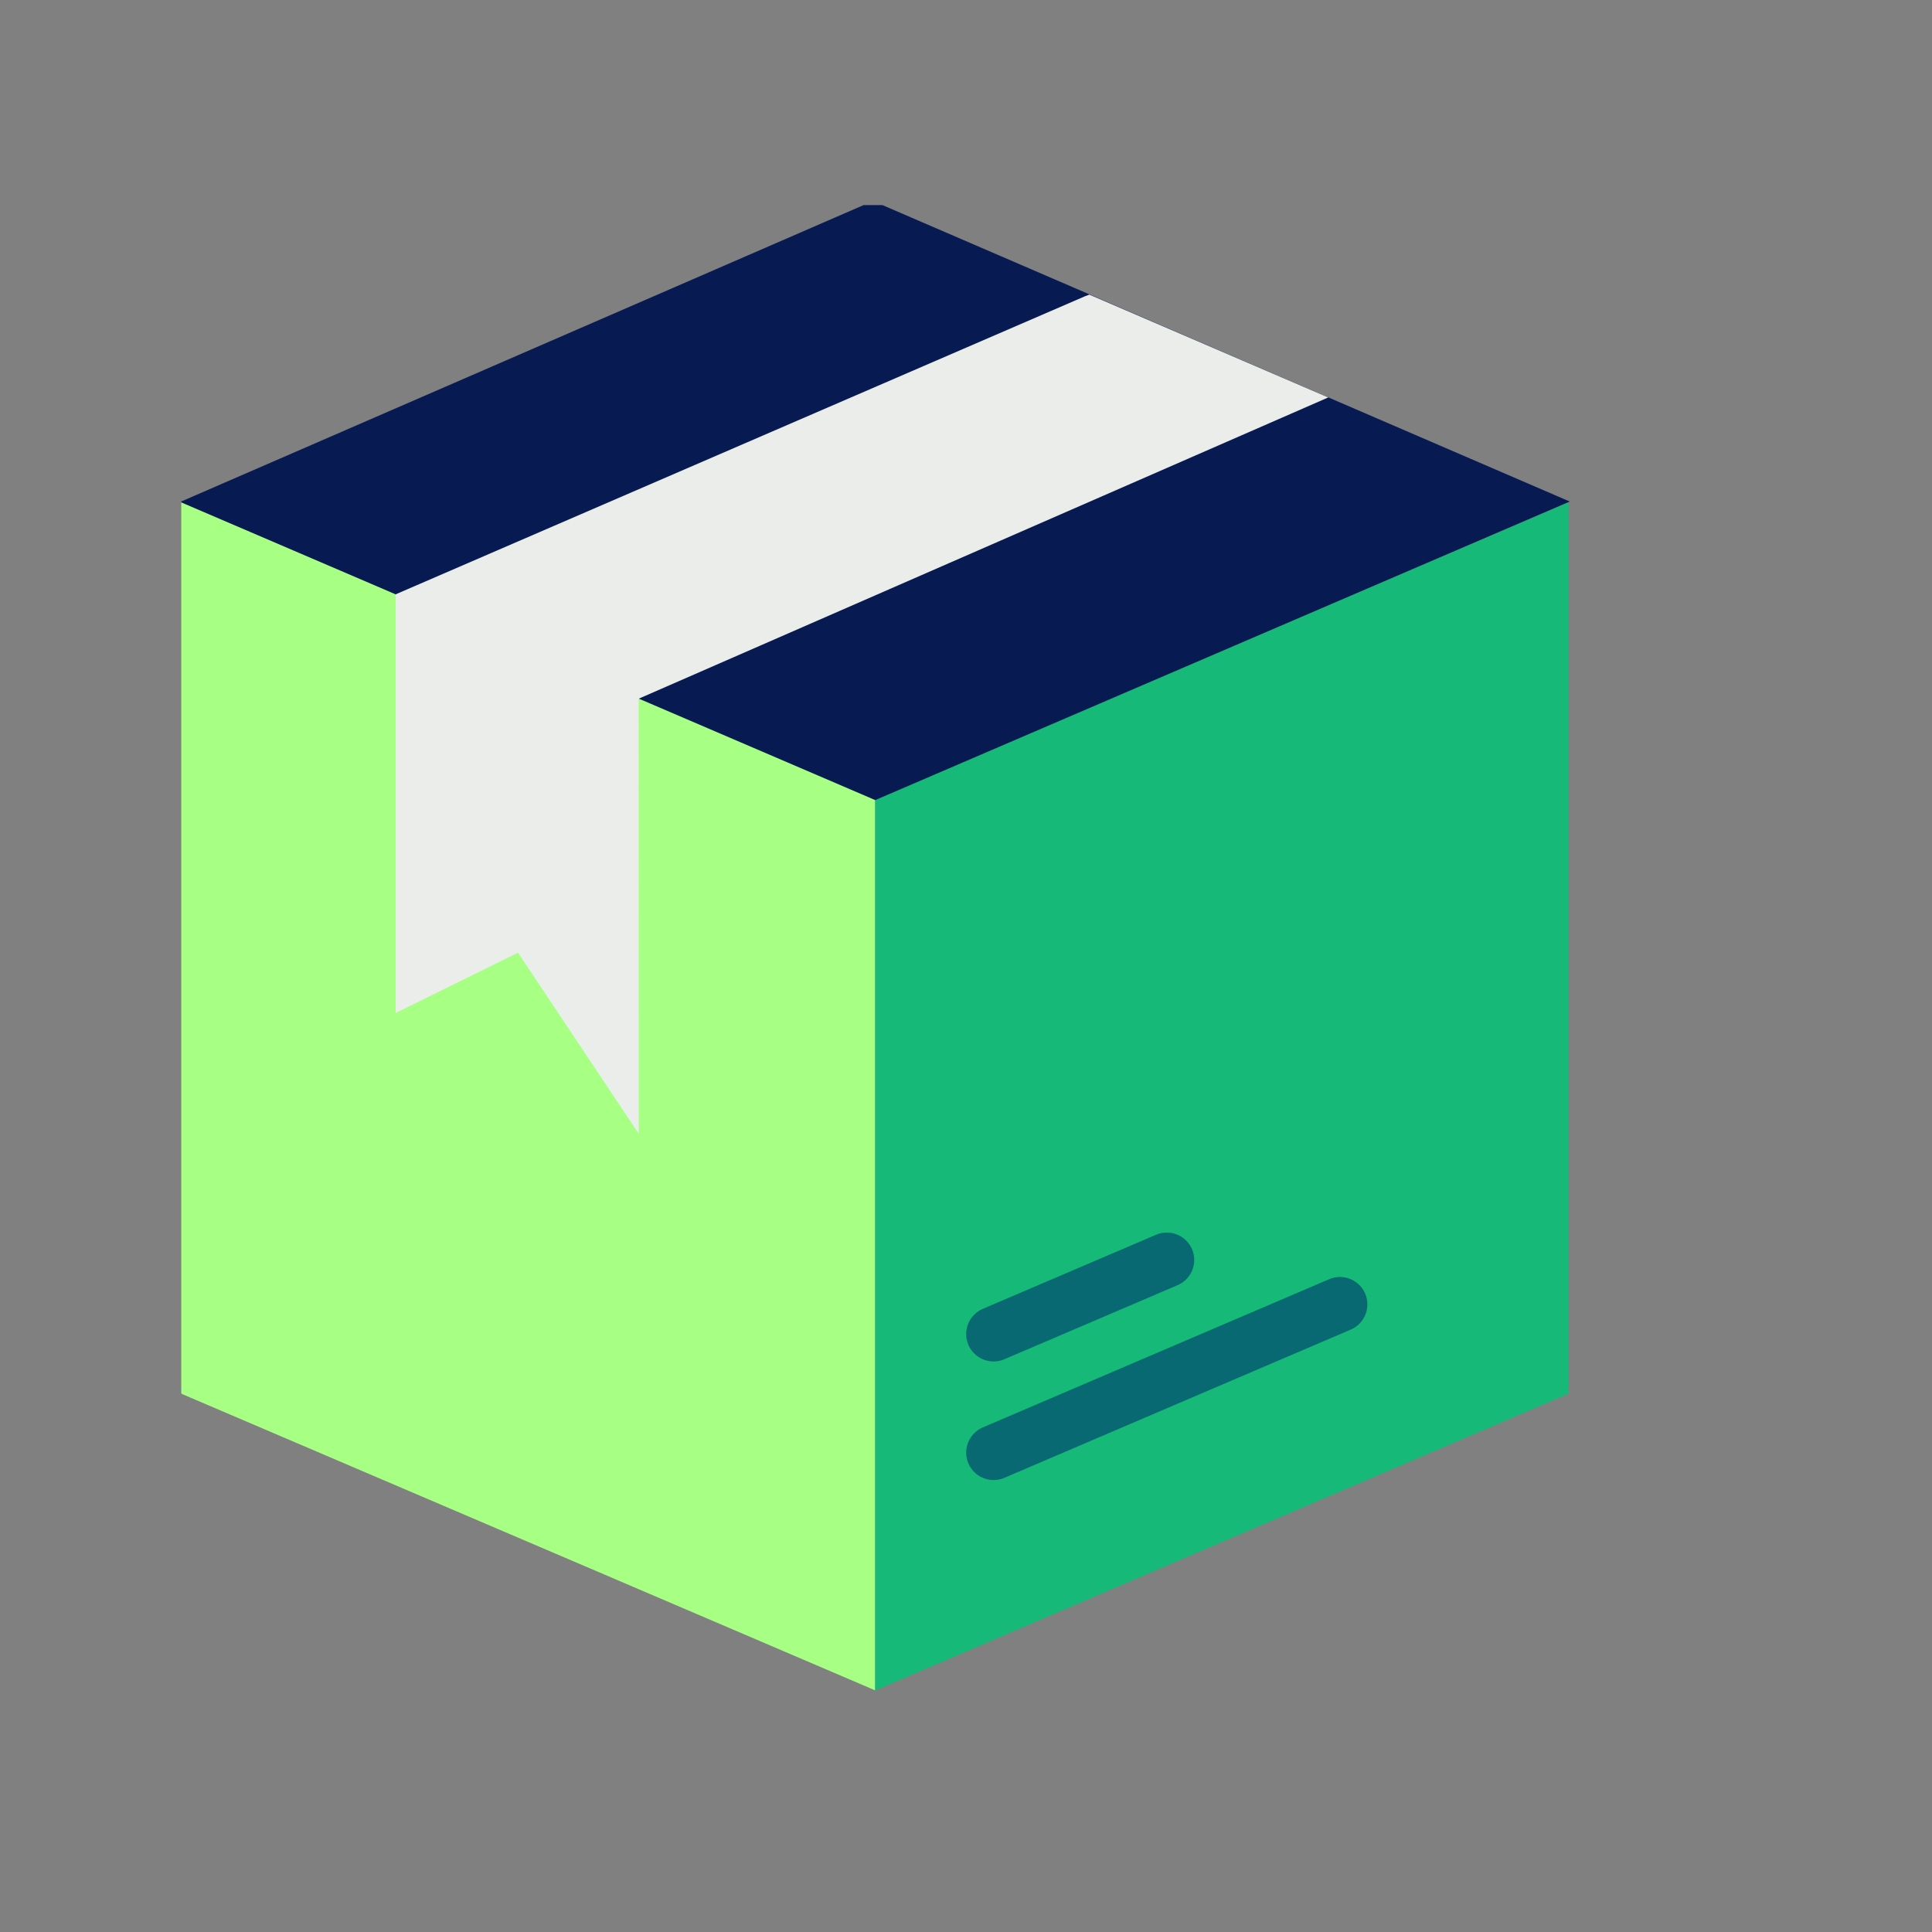 <svg xmlns="http://www.w3.org/2000/svg" xmlns:svgjs="http://svgjs.com/svgjs" xmlns:xlink="http://www.w3.org/1999/xlink" width="288" height="288"><rect width="100%" height="100%" fill="#808080" stroke="none"/><svg xmlns="http://www.w3.org/2000/svg" width="288" height="288" viewBox="0 0 32 32"><path fill="#a7ff83" fill-rule="evenodd" d="M14.496 13.224v14.774s-8.093-3.463-11.484-4.91l-.01-.017V8.306l.01.019 11.474 4.91z" class="colorfcd062 svgShape"/><path fill="#17b978" fill-rule="evenodd" d="m25.98 8.305-.01.018-11.474 4.911V28l11.475-4.912.01-.018V8.305z" class="colorf8aa3a svgShape"/><path fill="#071a52" fill-rule="evenodd" d="M14.304 3.397 3 8.307v.012l11.497 4.933 11.503-4.945-11.384-4.91h-.31z" class="colorf8b84e svgShape"/><path fill="none" stroke="#086972" stroke-linecap="round" stroke-linejoin="round" stroke-width=".908" d="m22.194 21.605-2.868 1.227-2.869 1.228m2.869-3.191-2.869 1.227" class="colorStroke1c4d7e svgStroke"/><path fill="#eaede9" fill-rule="evenodd" d="m18.043 4.88-.07.026-11.42 4.938v6.935l2.027-1 2 3-.002-7.206L22 6.583z" class="colore9eded svgShape"/></svg></svg>